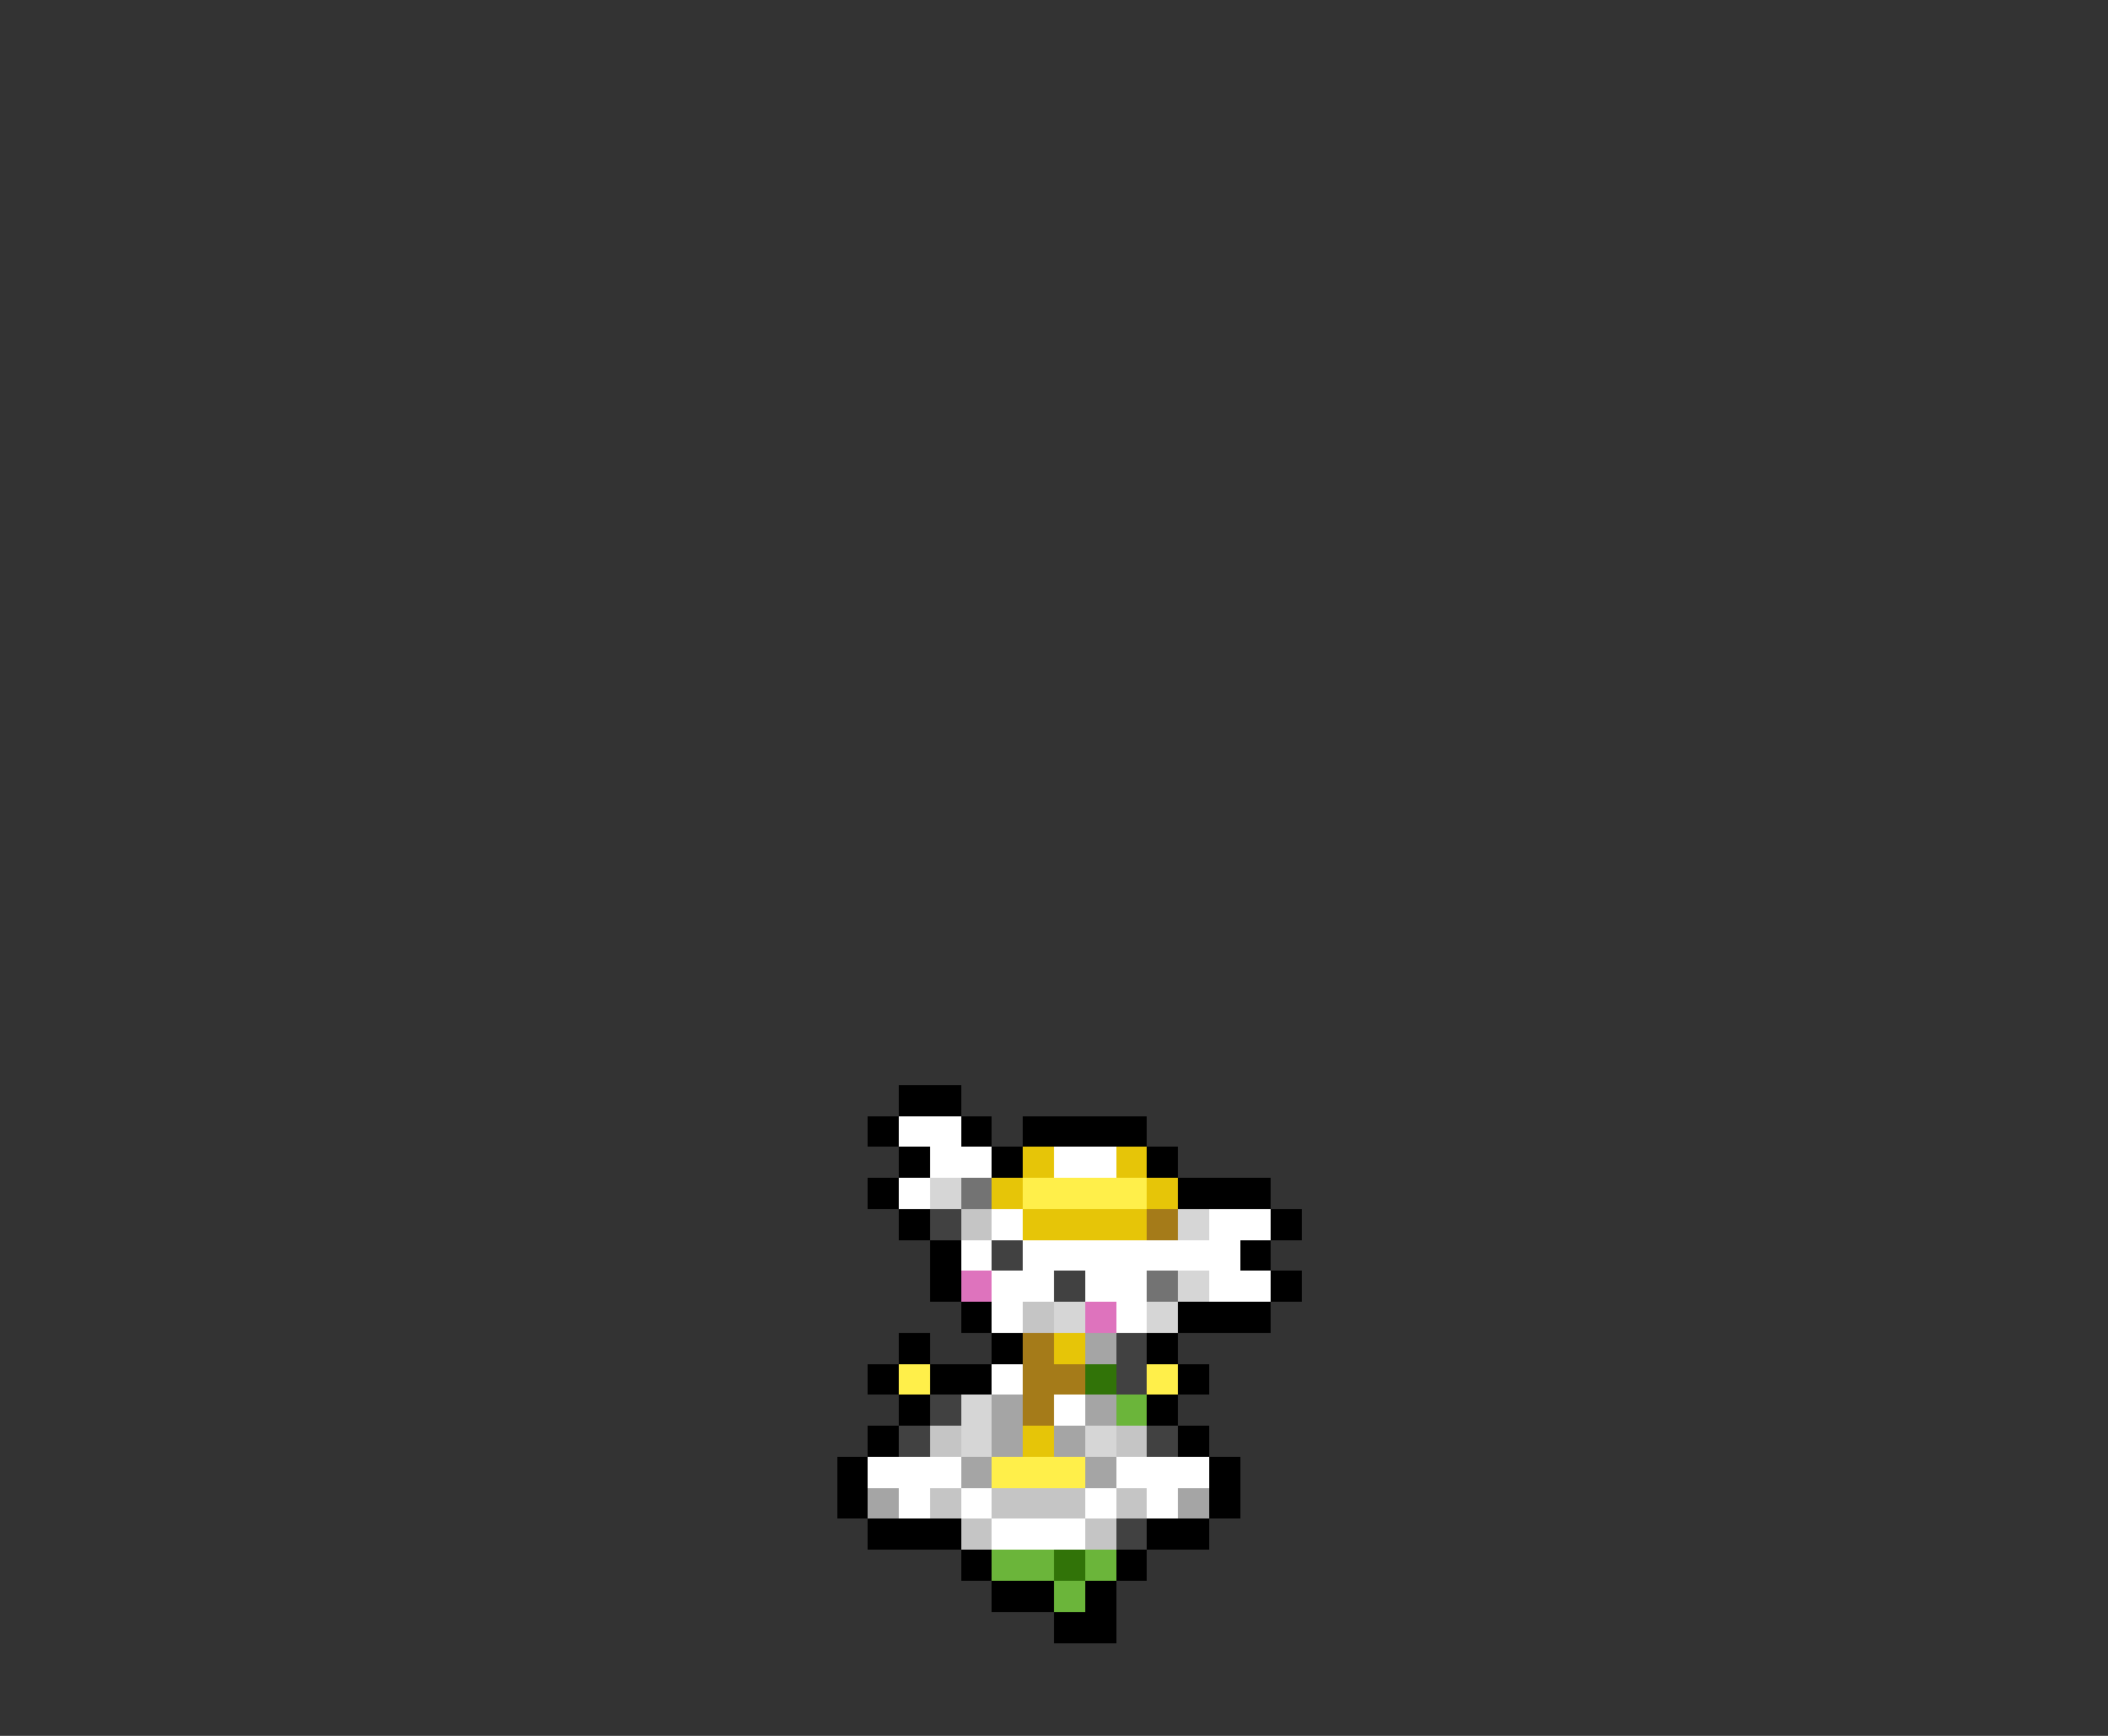 <svg xmlns="http://www.w3.org/2000/svg" viewBox="0 -0.5 68 56" shape-rendering="crispEdges">
<rect x="0" y="-0.5" width="68" height="56" fill="#333333" stroke="none"/>
<path stroke="#000000" d="M29 35h2M28 36h1M31 36h1M33 36h4M29 37h1M32 37h1M37 37h1M28 38h1M38 38h3M29 39h1M41 39h1M30 40h1M40 40h1M30 41h1M41 41h1M31 42h1M38 42h3M29 43h1M32 43h1M37 43h1M28 44h1M30 44h2M38 44h1M29 45h1M37 45h1M28 46h1M38 46h1M27 47h1M39 47h1M27 48h1M39 48h1M28 49h3M37 49h2M31 50h1M36 50h1M32 51h2M35 51h1M34 52h2" />
<path stroke="#ffffff" d="M29 36h2M30 37h2M34 37h2M29 38h1M32 39h1M39 39h2M31 40h1M33 40h7M32 41h2M35 41h2M39 41h2M32 42h1M36 42h1M32 44h1M34 45h1M28 47h3M36 47h3M29 48h1M31 48h1M35 48h1M37 48h1M32 49h3" />
<path stroke="#e6c508" d="M33 37h1M36 37h1M32 38h1M37 38h1M33 39h4M34 43h1M33 46h1" />
<path stroke="#d6d6d6" d="M30 38h1M38 39h1M38 41h1M34 42h1M37 42h1M31 45h1M31 46h1M35 46h1" />
<path stroke="#737373" d="M31 38h1M37 41h1" />
<path stroke="#ffef4a" d="M33 38h4M29 44h1M37 44h1M32 47h3" />
<path stroke="#414141" d="M30 39h1M32 40h1M34 41h1M36 43h1M36 44h1M30 45h1M29 46h1M37 46h1M36 49h1" />
<path stroke="#c5c5c5" d="M31 39h1M33 42h1M30 46h1M36 46h1M30 48h1M32 48h3M36 48h1M31 49h1M35 49h1" />
<path stroke="#a57b19" d="M37 39h1M33 43h1M33 44h2M33 45h1" />
<path stroke="#de73bd" d="M31 41h1M35 42h1" />
<path stroke="#a5a5a5" d="M35 43h1M32 45h1M35 45h1M32 46h1M34 46h1M31 47h1M35 47h1M28 48h1M38 48h1" />
<path stroke="#317308" d="M35 44h1M34 50h1" />
<path stroke="#6bb53a" d="M36 45h1M32 50h2M35 50h1M34 51h1" />
</svg>